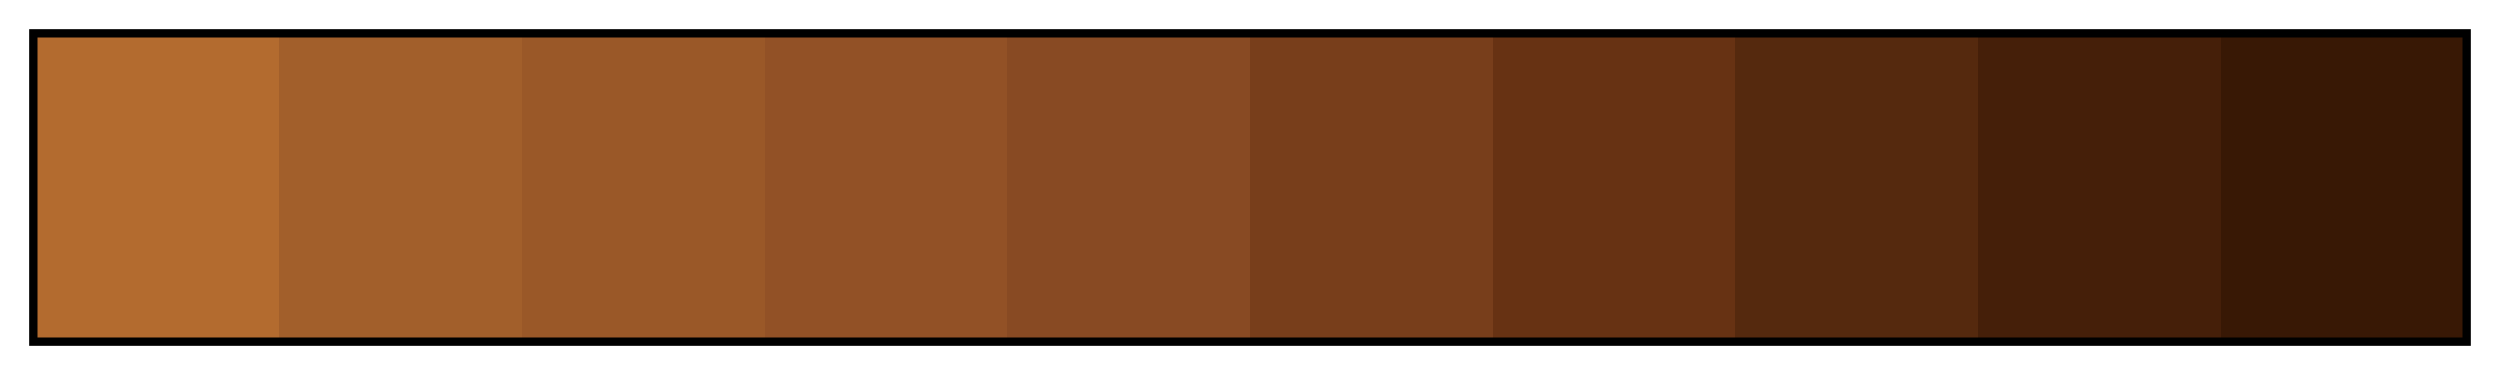 <svg height="45" viewBox="0 0 300 45" width="300" xmlns="http://www.w3.org/2000/svg" xmlns:xlink="http://www.w3.org/1999/xlink"><linearGradient id="a" gradientUnits="objectBoundingBox" spreadMethod="pad" x1="0%" x2="100%" y1="0%" y2="0%"><stop offset="0" stop-color="#b36b2f"/><stop offset=".1" stop-color="#b36b2f"/><stop offset=".1" stop-color="#a25f2b"/><stop offset=".2" stop-color="#a25f2b"/><stop offset=".2" stop-color="#9a5828"/><stop offset=".3" stop-color="#9a5828"/><stop offset=".3" stop-color="#925126"/><stop offset=".4" stop-color="#925126"/><stop offset=".4" stop-color="#884a23"/><stop offset=".5" stop-color="#884a23"/><stop offset=".5" stop-color="#783e1b"/><stop offset=".6" stop-color="#783e1b"/><stop offset=".6" stop-color="#673213"/><stop offset=".7" stop-color="#673213"/><stop offset=".7" stop-color="#55290e"/><stop offset=".8" stop-color="#55290e"/><stop offset=".8" stop-color="#451f09"/><stop offset=".9" stop-color="#451f09"/><stop offset=".9" stop-color="#381805"/><stop offset="1" stop-color="#381805"/></linearGradient><path d="m4 4h292v37h-292z" fill="url(#a)" stroke="#000"/></svg>